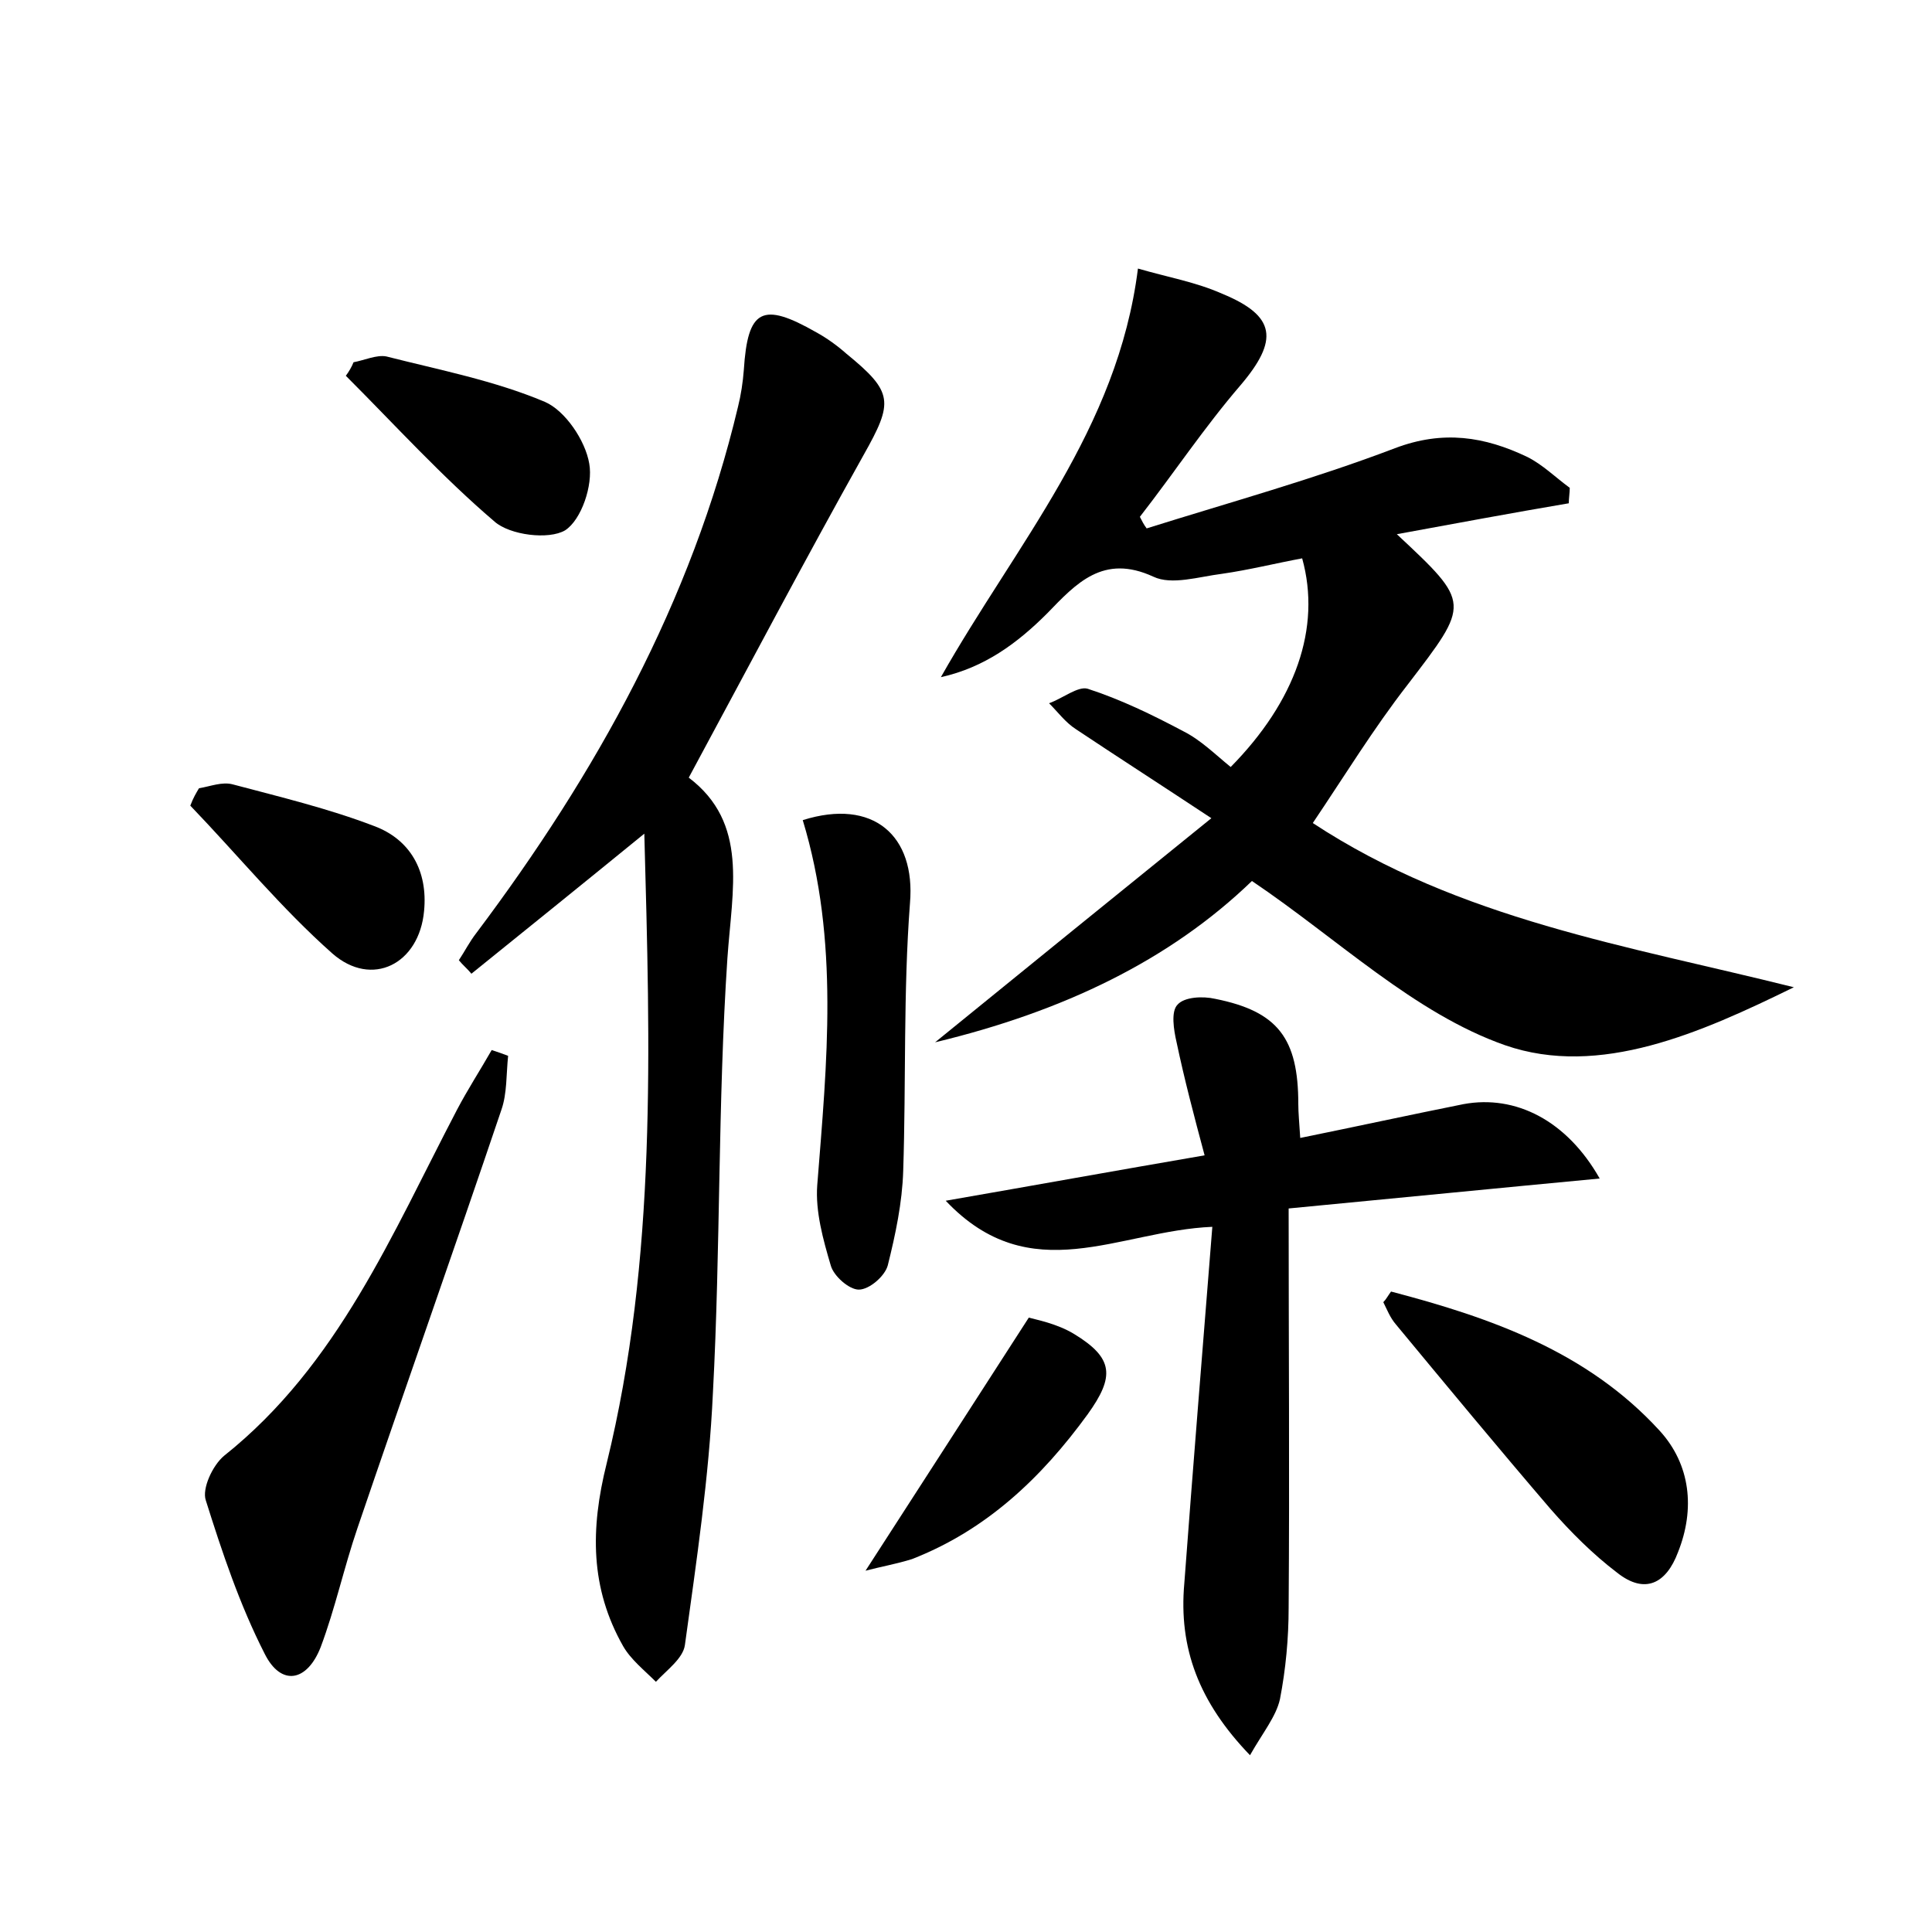 <?xml version="1.0" encoding="utf-8"?>
<!-- Generator: Adobe Illustrator 22.0.0, SVG Export Plug-In . SVG Version: 6.00 Build 0)  -->
<svg version="1.1" id="图层_1" xmlns="http://www.w3.org/2000/svg" xmlns:xlink="http://www.w3.org/1999/xlink" x="0px" y="0px"
	 viewBox="0 0 200 200" style="enable-background:new 0 0 200 200;" xml:space="preserve">
<style type="text/css">
	.st1{fill:#010000;}
	.st4{fill:#fbfafc;}
</style>
<g>
	
	<path d="M117.8,27.8c3.1,0.9,6,1.4,8.7,2.6c5.6,2.3,5.9,4.8,1.9,9.5c-3.7,4.3-6.9,9.1-10.4,13.6c0.2,0.4,0.4,0.8,0.7,1.2
		c8.6-2.7,17.3-5.1,25.7-8.3c5-1.9,9.3-1.2,13.7,0.9c1.6,0.8,2.9,2.1,4.4,3.2c0,0.5-0.1,1.1-0.1,1.6c-5.9,1-11.8,2.1-17.8,3.2
		c7.7,7.2,7.6,7.1,1.1,15.6c-3.5,4.5-6.5,9.4-9.8,14.3c15.2,10,32.6,12.7,49.8,17c-9.6,4.7-20.1,9.4-29.9,6
		c-9.4-3.3-17.3-11-26.2-17c-8.5,8.2-19.5,13.5-32.8,16.7c9.7-7.9,18.6-15.1,28.6-23.2c-5.6-3.7-9.8-6.4-14-9.2
		c-1.1-0.7-1.9-1.8-2.8-2.7c1.4-0.5,3-1.8,4-1.5c3.4,1.1,6.7,2.7,9.9,4.4c1.8,0.9,3.3,2.4,4.9,3.7c6.7-6.8,9.4-14.4,7.4-21.6
		c-2.7,0.5-5.5,1.2-8.3,1.6c-2.4,0.3-5.2,1.2-7.1,0.3c-5.2-2.4-8,0.7-11,3.8c-3.1,3.1-6.5,5.6-11,6.6
		C105.2,56.3,115.7,44.5,117.8,27.8z"/>
	<path d="M66.7,86.3c-6.5,5.3-12.2,9.9-17.9,14.5c-0.4-0.5-0.9-0.9-1.3-1.4c0.6-0.9,1.1-1.9,1.8-2.8c12.4-16.5,22.3-34.3,27.1-54.5
		c0.3-1.2,0.5-2.5,0.6-3.8c0.4-6.3,1.9-7.1,7.5-3.9c1.1,0.6,2.2,1.4,3.1,2.2c4.9,4,4.9,5,1.8,10.5C83.3,58,77.5,69,71.3,80.5
		c6.2,4.7,4.5,11.5,4,18.7c-1,15-0.7,30-1.5,45c-0.4,8.7-1.7,17.4-2.9,26.1c-0.2,1.4-1.9,2.6-3,3.8c-1.2-1.2-2.6-2.3-3.4-3.7
		c-3.4-6-3.4-12.1-1.7-18.9C68,130.3,67.3,108.5,66.7,86.3z"/>
	<path d="M125.5,127c-9.7,0.4-18.8,6.6-27.6-2.7c9.2-1.6,17.5-3.1,26.8-4.7c-1.1-4.1-2.1-7.9-2.9-11.7c-0.3-1.3-0.6-3.2,0.1-3.9
		c0.7-0.8,2.6-0.9,3.9-0.6c6.5,1.3,8.6,4.1,8.6,10.9c0,0.9,0.1,1.9,0.2,3.5c5.9-1.2,11.4-2.4,16.9-3.5c5.4-1,10.7,1.7,14.1,7.7
		c-10.6,1-20.7,2-32.2,3.1c0,13.9,0.1,27.6,0,41.3c0,3.2-0.3,6.4-0.9,9.5c-0.4,1.8-1.8,3.5-3.1,5.8c-5.3-5.5-7.4-11.1-6.8-17.8
		C123.5,151.8,124.5,139.6,125.5,127z"/>
	<path d="M52.6,109.3c-0.2,1.9-0.1,3.9-0.7,5.6c-4.9,14.5-10,28.9-14.9,43.3c-1.4,4.1-2.3,8.3-3.8,12.3c-1.4,3.6-4.1,4.1-5.8,0.7
		c-2.6-5.1-4.4-10.5-6.1-15.9c-0.4-1.2,0.7-3.6,1.9-4.6c11.8-9.4,17.4-23,24.1-35.8c1.1-2.1,2.4-4.1,3.6-6.2
		C51.5,108.9,52.1,109.1,52.6,109.3z"/>
	<path d="M83.1,84.9c7.3-2.3,11.7,1.6,11.1,8.6c-0.7,9.2-0.4,18.5-0.7,27.7c-0.1,3.3-0.8,6.6-1.6,9.8c-0.3,1.1-1.9,2.5-3,2.5
		c-1,0-2.6-1.4-2.9-2.5c-0.8-2.7-1.6-5.6-1.4-8.3C85.6,110,86.9,97.4,83.1,84.9z"/>
	<path d="M144,133.7c10.3,2.7,20.3,6.2,27.8,14.4c3.2,3.5,3.7,8.1,1.9,12.6c-1.2,3.2-3.4,4.4-6.3,2.1c-2.5-1.9-4.8-4.2-6.9-6.6
		c-5.4-6.3-10.7-12.7-16-19.1c-0.6-0.7-0.9-1.5-1.3-2.3C143.5,134.5,143.7,134.1,144,133.7z"/>
	<path d="M36.6,37.5c1.1-0.2,2.4-0.8,3.4-0.6c5.5,1.4,11.2,2.5,16.4,4.7c2.1,0.9,4.2,4,4.6,6.4c0.4,2.2-0.8,5.8-2.5,6.9
		c-1.7,1-5.7,0.5-7.3-0.9c-5.5-4.7-10.3-10-15.4-15.1C36.1,38.5,36.4,38,36.6,37.5z"/>
	<path d="M20.6,81.6c1.2-0.2,2.4-0.7,3.5-0.4c4.9,1.3,9.9,2.5,14.6,4.3c3.8,1.4,5.6,4.7,5.2,8.8c-0.5,5.5-5.4,8-9.5,4.4
		c-5.3-4.7-9.8-10.2-14.7-15.3C20,82.6,20.3,82.1,20.6,81.6z"/>
	<path d="M89.6,162.6c5.5-8.5,10.9-16.9,16.9-26.2c0.7,0.2,2.9,0.6,4.7,1.7c4.1,2.5,4.2,4.4,1.4,8.3c-4.8,6.6-10.5,12-18.2,15
		C92.8,161.9,91.1,162.2,89.6,162.6z"/>
</g>
</svg>
